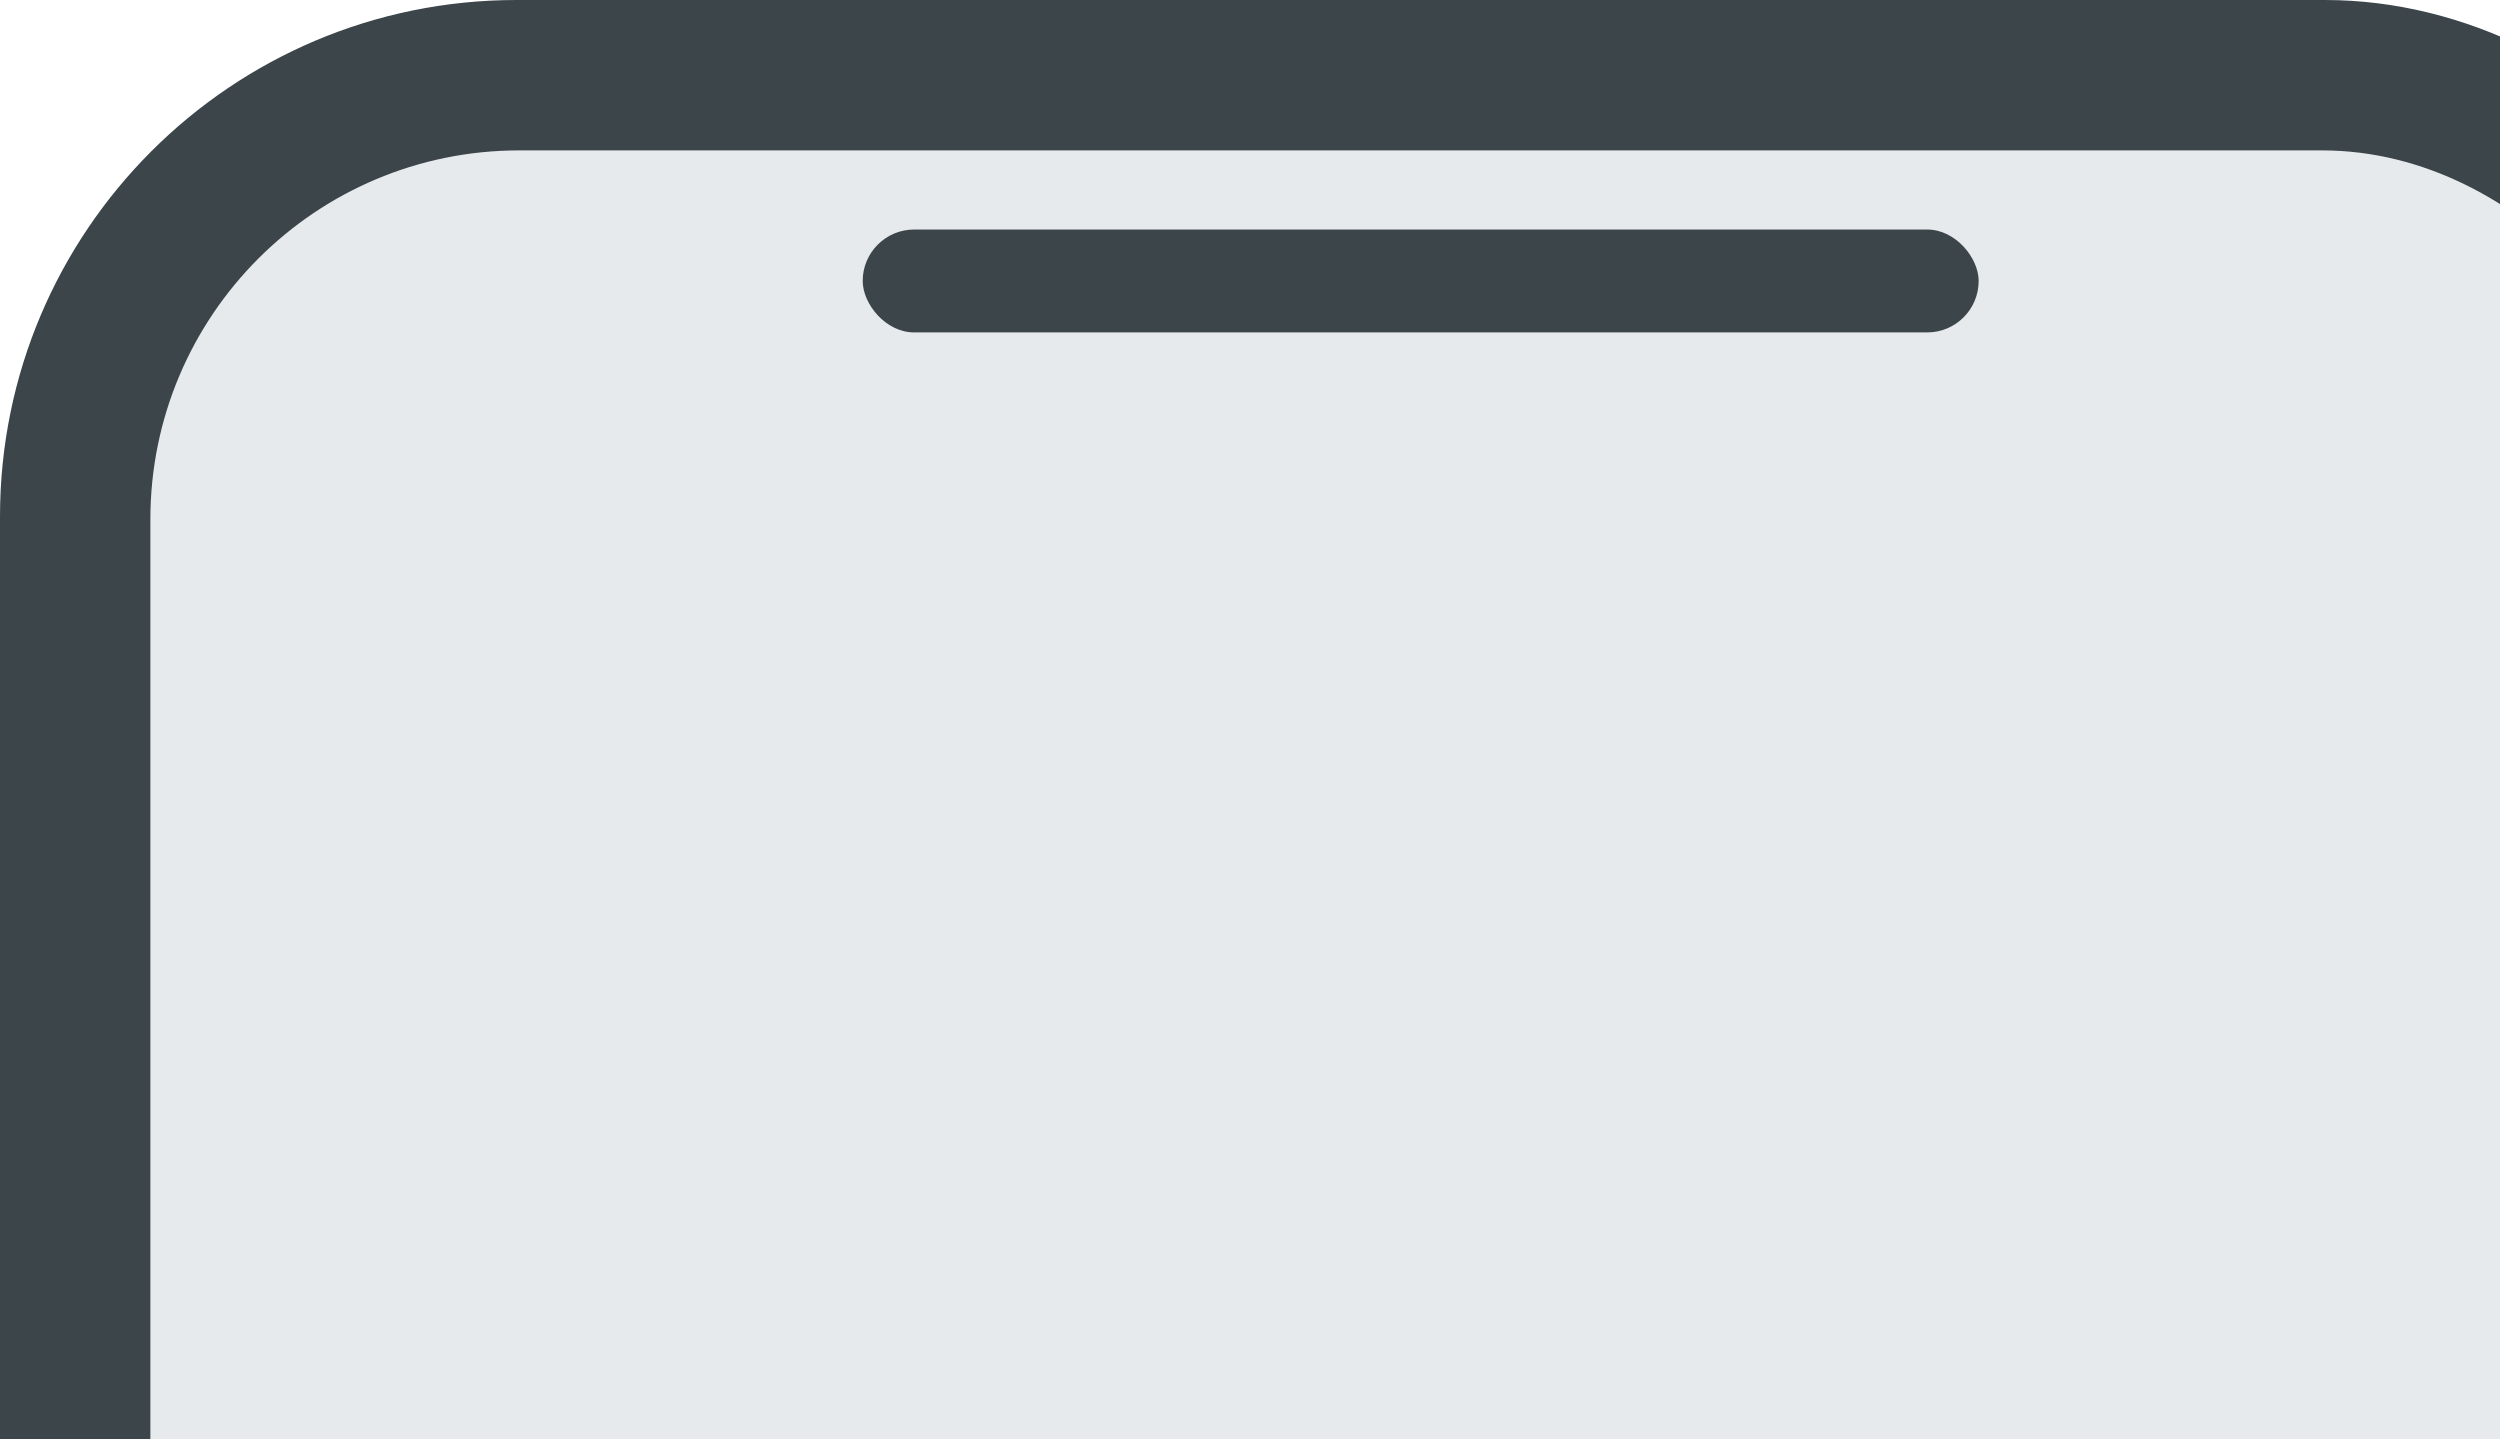<svg width="271" height="156" viewBox="0 0 271 156" fill="none" xmlns="http://www.w3.org/2000/svg">
<rect width="308" height="570.529" rx="56" fill="#3B454A"/>
<rect x="16.3" y="16.302" width="275.398" height="538.786" rx="40" fill="#E6EAEC"/>
<rect x="93.517" y="24.881" width="120.969" height="11.153" rx="5.577" fill="#3B454A"/>
</svg>
